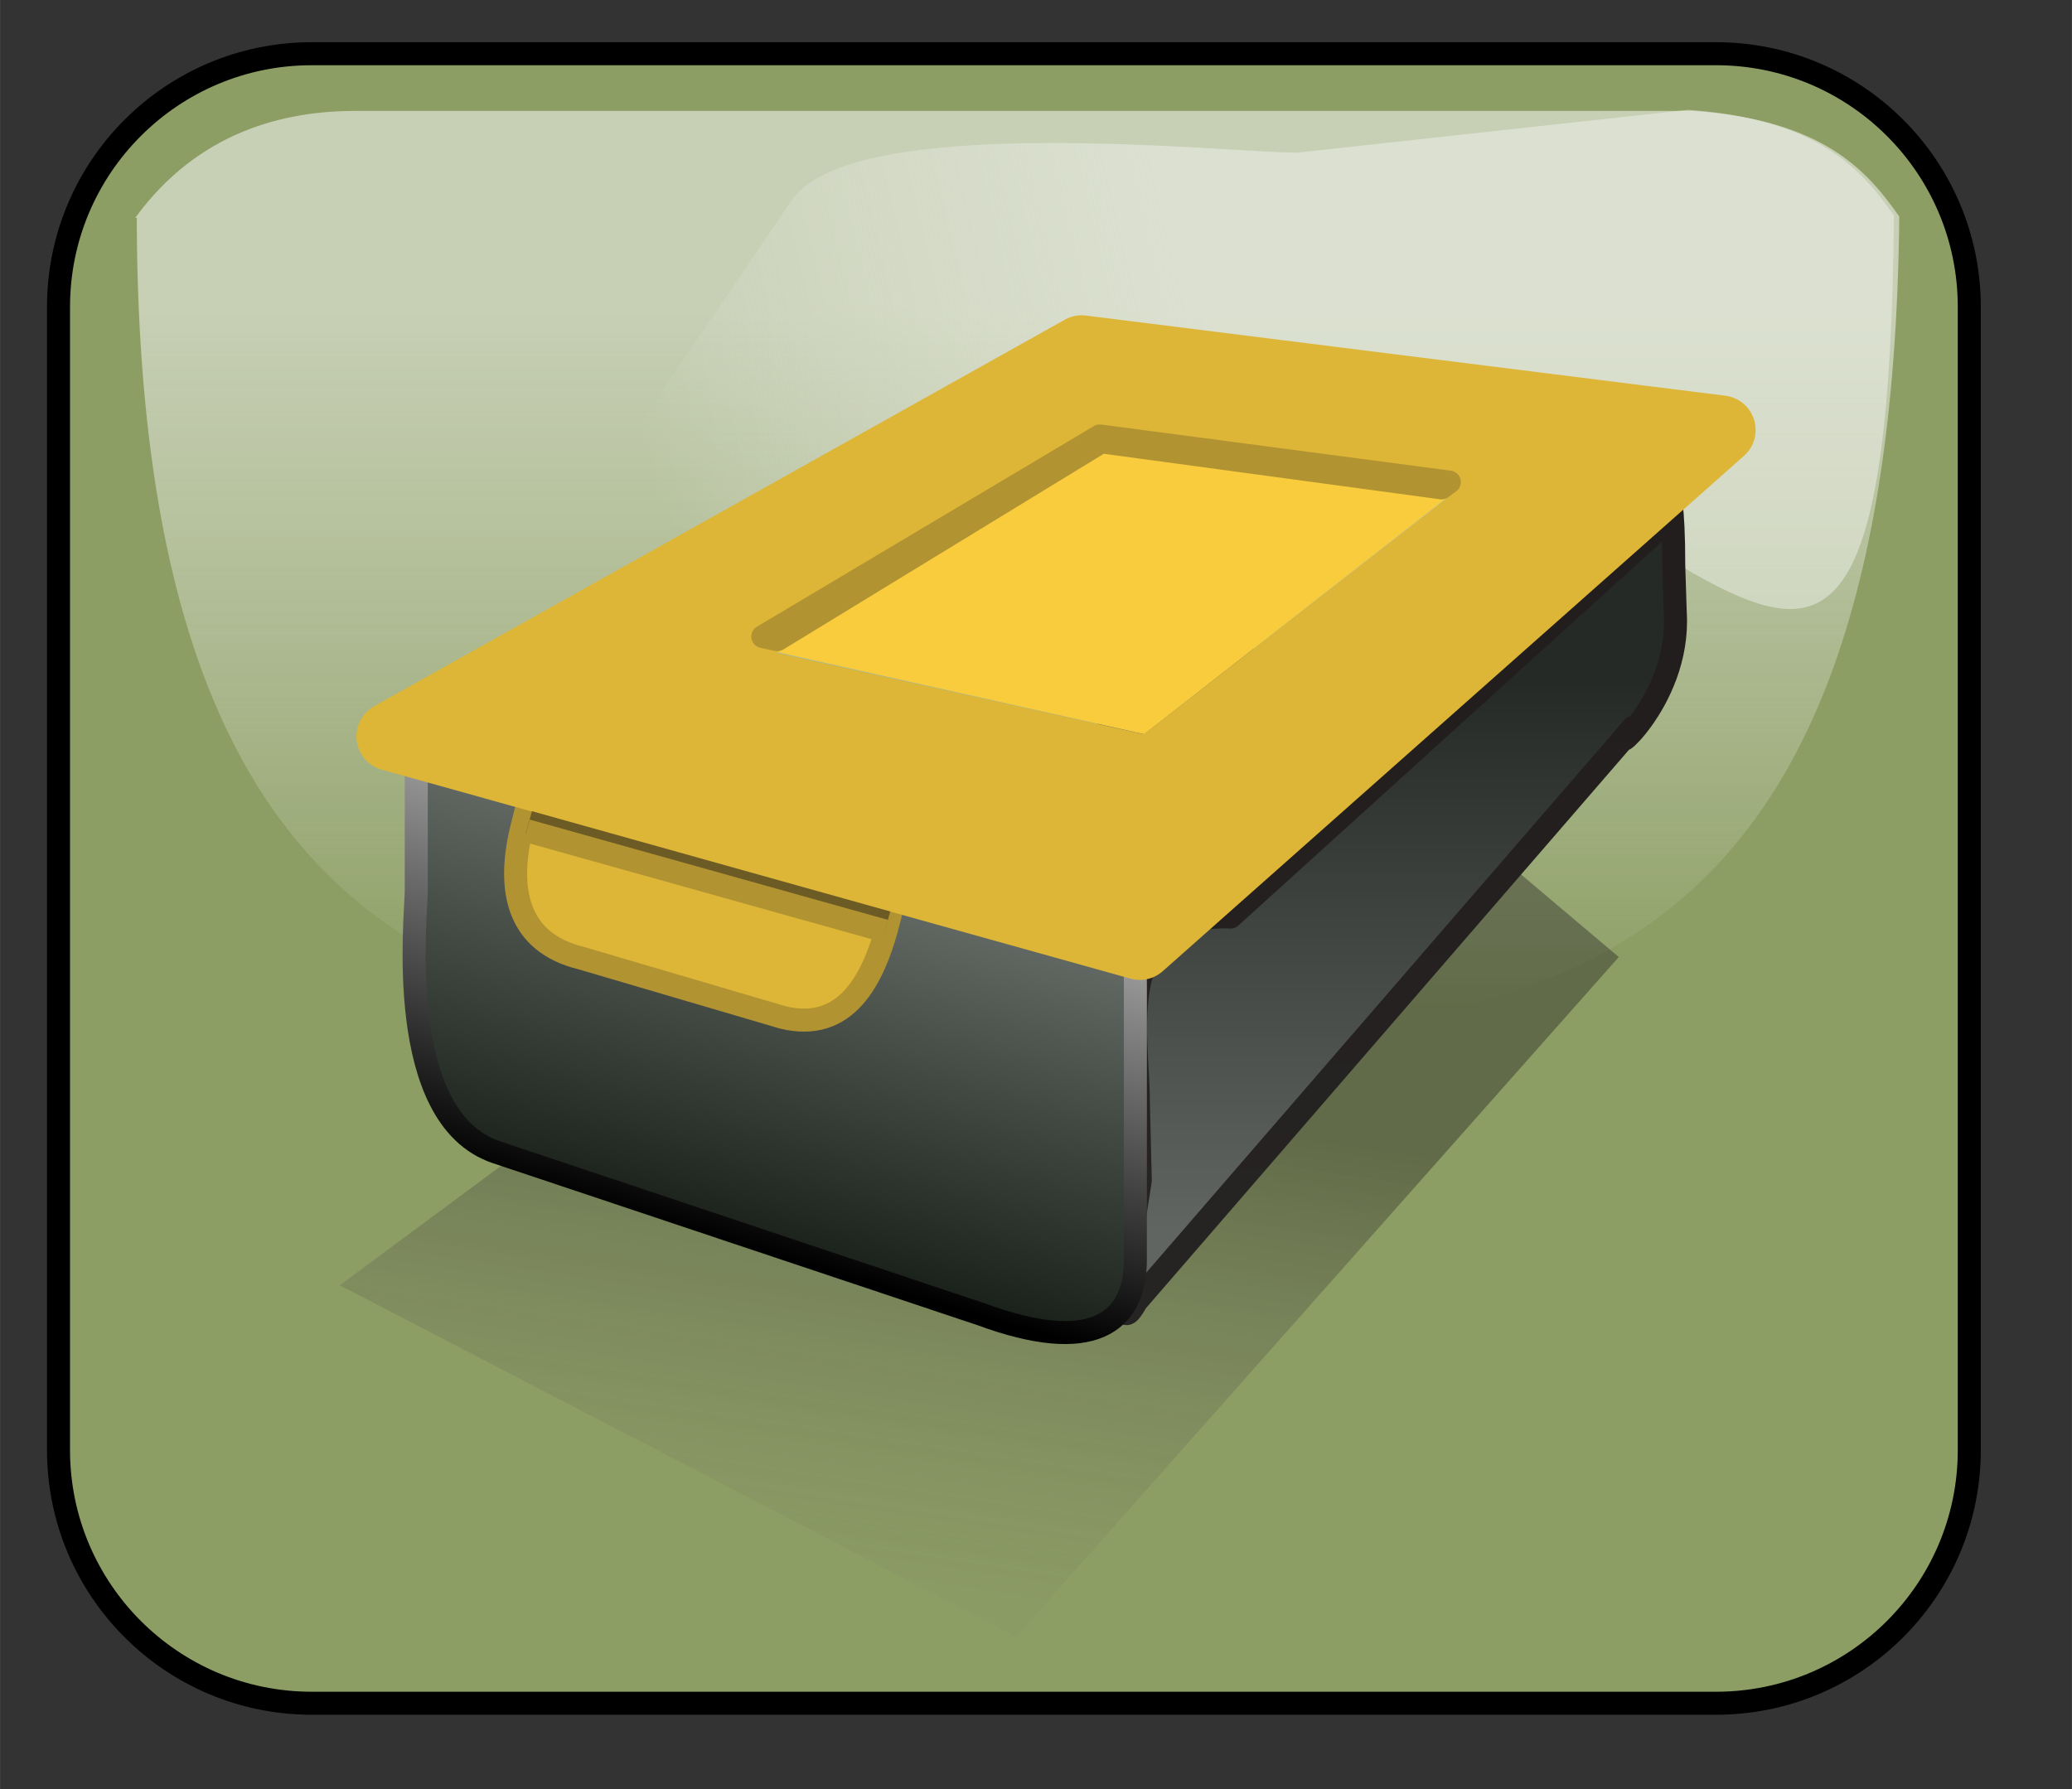 ﻿<?xml version="1.0" encoding="utf-8"?>
<!DOCTYPE svg PUBLIC "-//W3C//DTD SVG 1.1//EN" "http://www.w3.org/Graphics/SVG/1.1/DTD/svg11.dtd">
<svg xmlns="http://www.w3.org/2000/svg" xmlns:xlink="http://www.w3.org/1999/xlink" version="1.1" baseProfile="full" width="90" height="77.727" viewBox="0 0 90.00 77.73" enable-background="new 0 0 90.00 77.73" xml:space="preserve">
	<rect x="0" y="0" width="90.00" height="77.73" fill="#333333" stroke="none"/>
	<path fill="#8C9E64" fill-opacity="1" stroke-linejoin="round" stroke="#000000" stroke-opacity="1" d="M 13.54,2.334L 74.54,2.334C 80.615,2.334 85.54,7.259 85.54,13.334L 85.54,63.001C 85.54,69.076 80.615,74.001 74.54,74.001L 13.54,74.001C 7.465,74.001 2.54,69.076 2.54,63.001L 2.54,13.334C 2.54,7.259 7.465,2.334 13.54,2.334 Z "/>
	<linearGradient id="SVGID_Fill1_" gradientUnits="objectBoundingBox" x1="0.504" y1="-0.275" x2="2.054" y2="-0.275" gradientTransform="rotate(90 0.504 -0.275)">
		<stop offset="0.316" stop-color="#F0F1EC" stop-opacity="0.592"/>
		<stop offset="0.8" stop-color="#FFFFFF" stop-opacity="0"/>
	</linearGradient>
	<path fill="url(#SVGID_Fill1_)" stroke-width="0.2" stroke-linejoin="round" d="M 73.56,4.818L 15.449,4.818C 12.415,4.818 8.641,5.665 5.874,9.463L 5.94,9.463C 6.005,45.062 24.106,45.183 44.483,45.183C 64.86,45.183 82.169,44.839 82.499,9.38L 82.499,9.408C 81.049,7.341 79.138,5.218 73.56,4.818 Z "/>
	<linearGradient id="SVGID_Fill2_" gradientUnits="objectBoundingBox" x1="0.94" y1="0.437" x2="2.525" y2="0.437" gradientTransform="rotate(170.547 0.94 0.437)">
		<stop offset="0.274" stop-color="#F0F1EC" stop-opacity="0.502"/>
		<stop offset="0.563" stop-color="#FFFFFF" stop-opacity="0"/>
	</linearGradient>
	<path fill="url(#SVGID_Fill2_)" stroke-width="0.2" stroke-linejoin="round" d="M 73.33,4.771L 56.342,6.633C 53.308,6.633 37.191,4.846 34.424,8.644L 26.342,20.56C 30.701,27.566 46.02,18.475 48.392,16.725C 72.023,13.708 81.939,44.792 82.268,9.333L 82.268,9.361C 80.819,7.294 78.908,5.172 73.33,4.771 Z "/>
	<g>
		<linearGradient id="SVGID_Fill3_" gradientUnits="objectBoundingBox" x1="0.439" y1="-0.101" x2="1.626" y2="-0.101" gradientTransform="rotate(101.132 0.439 -0.101)">
			<stop offset="0.451" stop-color="#231F1F" stop-opacity="0.404"/>
			<stop offset="0.865" stop-color="#6C6464" stop-opacity="0.059"/>
		</linearGradient>
		<path fill="url(#SVGID_Fill3_)" stroke-width="0.2" stroke-linejoin="round" d="M 44.144,71.108L 70.315,41.581L 53.351,27.243L 14.759,55.842L 44.144,71.108 Z "/>
		<linearGradient id="SVGID_Stroke1_" gradientUnits="objectBoundingBox" x1="0.493" y1="0.153" x2="1.202" y2="0.153" gradientTransform="rotate(90 0.493 0.153)">
			<stop offset="0.116" stop-color="#231E1E" stop-opacity="1"/>
			<stop offset="1" stop-color="#262323" stop-opacity="1"/>
		</linearGradient>
		<linearGradient id="SVGID_Fill4_" gradientUnits="objectBoundingBox" x1="0.493" y1="0.143" x2="1.222" y2="0.143" gradientTransform="rotate(90 0.493 0.143)">
			<stop offset="0.112" stop-color="#262A27" stop-opacity="1"/>
			<stop offset="1" stop-color="#606561" stop-opacity="1"/>
		</linearGradient>
		<path fill="url(#SVGID_Fill4_)" stroke-linejoin="round" stroke="url(#SVGID_Stroke1_)" d="M 53.451,39.844L 72.543,22.541C 72.477,21.203 72.703,21.787 72.703,24.598L 72.767,26.602C 73.022,30.609 69.283,33.345 70.945,31.595L 49.36,56.554C 48.422,58.25 48.848,55.62 49.53,51.295L 49.445,47.817C 49.445,45.007 48.248,39.629 53.451,39.844 Z "/>
		<linearGradient id="SVGID_Stroke2_" gradientUnits="objectBoundingBox" x1="0.353" y1="1.089" x2="1.582" y2="1.089" gradientTransform="rotate(-72.058 0.353 1.089)">
			<stop offset="0.228" stop-color="#000000" stop-opacity="1"/>
			<stop offset="1" stop-color="#FFFFFF" stop-opacity="1"/>
		</linearGradient>
		<linearGradient id="SVGID_Fill5_" gradientUnits="objectBoundingBox" x1="0.348" y1="1.112" x2="1.625" y2="1.112" gradientTransform="rotate(-71.947 0.348 1.112)">
			<stop offset="0.233" stop-color="#171F18" stop-opacity="1"/>
			<stop offset="1" stop-color="#989D99" stop-opacity="1"/>
		</linearGradient>
		<path fill="url(#SVGID_Fill5_)" stroke-linejoin="round" stroke="url(#SVGID_Stroke2_)" d="M 24.881,33.343L 46.294,38.767C 49.077,38.767 49.317,40.081 49.317,42.867L 49.317,54.723C 49.317,57.509 47.411,58.87 42.625,57.104L 21.543,50.055C 17.092,48.537 18.079,39.814 18.079,38.704L 18.079,33.343C 18.079,30.557 22.098,33.343 24.881,33.343 Z "/>
		<path fill="#F9CC3E" fill-opacity="1" stroke-width="0.2" stroke-linejoin="round" d="M 49.701,31.898L 62.965,21.528L 47.879,19.349L 33.48,28.271L 49.701,31.898 Z "/>
		<path fill="#DDB637" fill-opacity="1" stroke-linejoin="round" stroke="#B29331" stroke-opacity="1" d="M 29.066,31.373L 35.107,32.853C 37.85,33.524 39.526,36.281 38.852,39.01L 38.637,39.879C 37.962,42.608 36.739,44.873 33.997,44.202L 25.239,41.625C 22.496,40.954 21.989,38.698 22.663,35.969L 22.878,35.1C 23.553,32.37 26.323,30.702 29.066,31.373 Z "/>
		<path fill="#DDB637" fill-opacity="1" stroke-width="3" stroke-linejoin="round" stroke="#DDB637" stroke-opacity="1" d="M 46.984,15.198L 16.982,31.993L 49.509,41.074L 74.759,18.681L 46.984,15.198 Z M 47.639,18.077L 66.625,20.606L 50.052,33.52L 29.767,29.024L 47.639,18.077 Z "/>
		<path fill="#967D2D" fill-opacity="1" stroke-linejoin="round" stroke="#B29331" stroke-opacity="1" d="M 62.954,20.945L 47.772,18.941L 33.134,27.657L 33.764,27.792L 47.836,19.196L 62.616,21.197L 62.954,20.945 Z "/>
		<line fill="none" stroke-linejoin="round" stroke="#6C5B24" stroke-opacity="1" x1="22.97" y1="35.725" x2="38.535" y2="40.083"/>
		<line fill="none" stroke-linejoin="round" stroke="#B29331" stroke-opacity="1" x1="22.874" y1="36.091" x2="38.439" y2="40.449"/>
	</g>
</svg>
